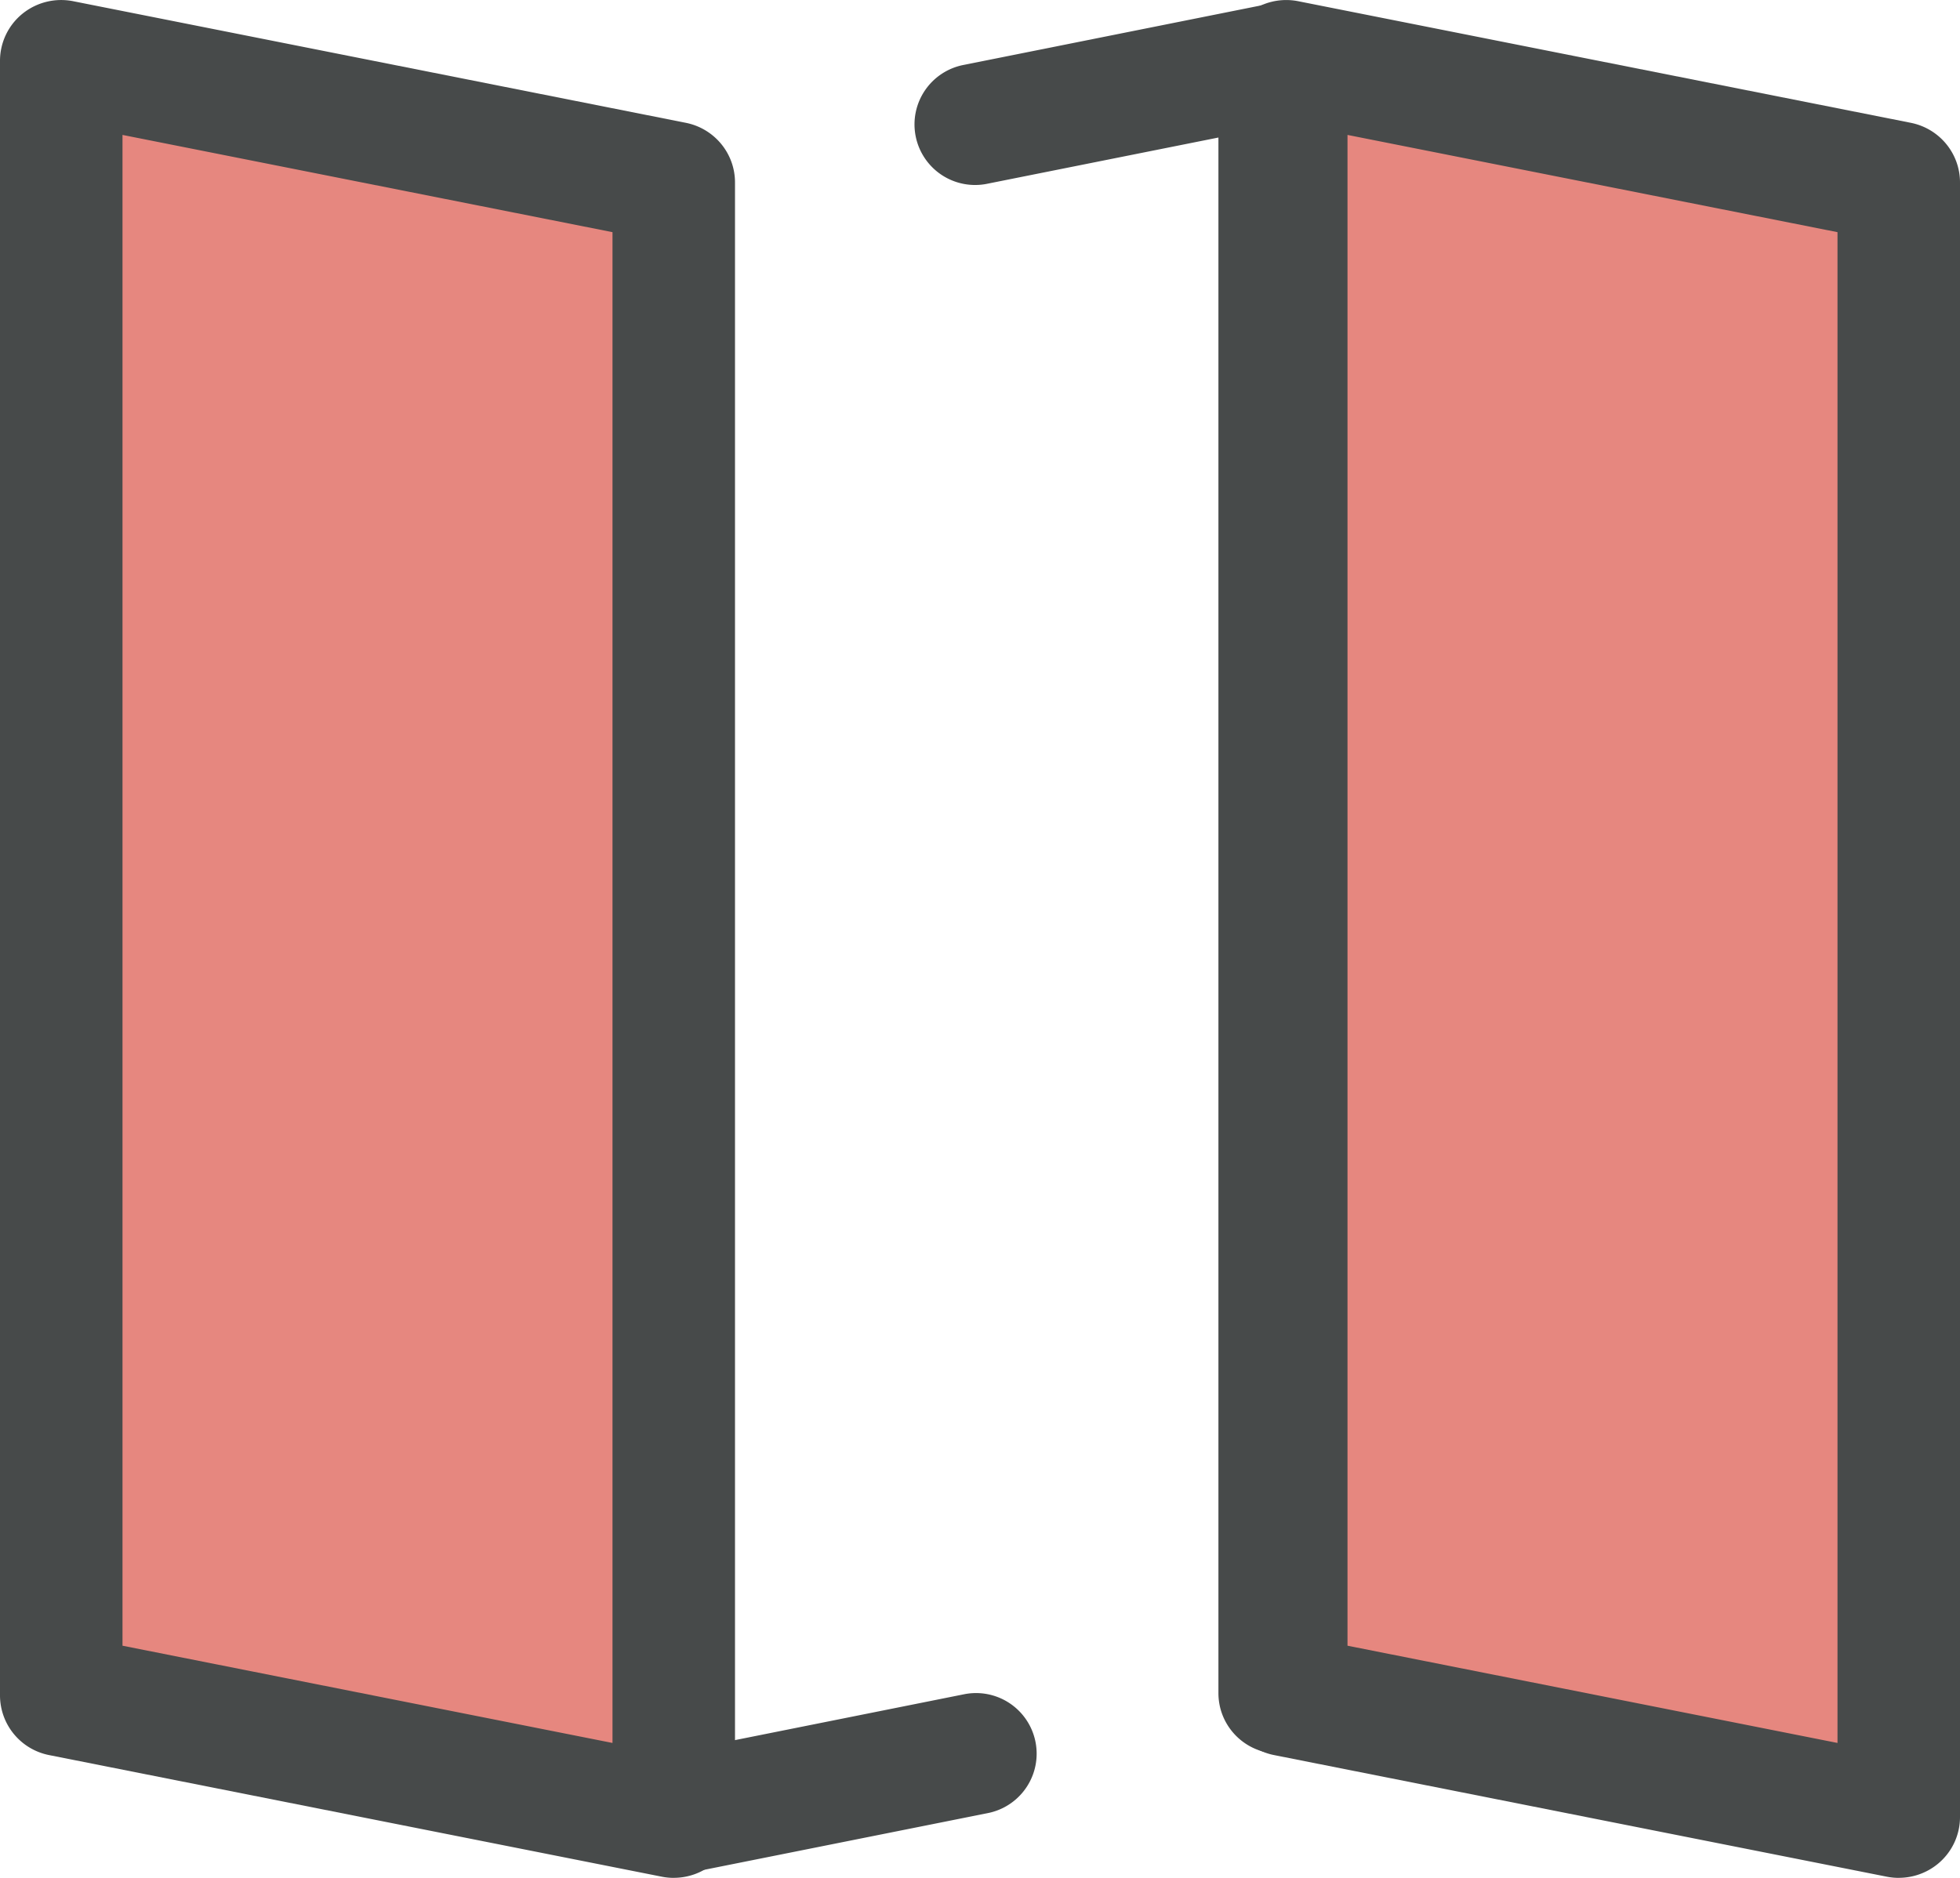 <svg width="48" height="46" viewBox="0 0 48 46" xmlns="http://www.w3.org/2000/svg"><title>map</title><g fill="none"><path d="M31.323 42.958c-.82 0-1.484-.665-1.484-1.484V3.369l-5.645 1.129a1.484 1.484 0 1 1-.582-2.91l7.42-1.485a1.484 1.484 0 0 1 1.775 1.455v39.915c0 .82-.665 1.485-1.484 1.485zm-14.839 2.968A1.483 1.483 0 0 1 15 44.442V4.527a1.484 1.484 0 0 1 2.968 0v38.105l5.644-1.13a1.484 1.484 0 0 1 .582 2.911l-7.42 1.484a1.42 1.42 0 0 1-.29.029z" fill="#474A4A"/><path fill="#E6877F" d="M46 4.976L31 2v40.024L46 45z"/><path d="M46.5 46c-.098 0-.197-.01-.294-.029l-15-2.978A1.491 1.491 0 0 1 30 41.533V1.49c0-.446.201-.869.549-1.152A1.508 1.508 0 0 1 31.794.03l15 2.978c.701.139 1.206.75 1.206 1.46V44.51c0 .447-.201.869-.549 1.152-.27.22-.607.337-.951.337zM33 40.313l12 2.382V5.687L33 3.305v37.008z" fill="#474A4A"/><path fill="#E6877F" d="M16 4.976L1 2v40.024L16 45z"/><path d="M16.5 46c-.098 0-.197-.01-.294-.029l-15-2.978A1.492 1.492 0 0 1 0 41.533V1.49C0 1.043.201.62.549.337A1.508 1.508 0 0 1 1.794.03l15 2.978c.701.139 1.206.75 1.206 1.46V44.51c0 .447-.201.869-.549 1.152-.27.22-.607.337-.951.337zM3 40.313l12 2.382V5.687L3 3.305v37.008z" fill="#474A4A"/></g></svg>